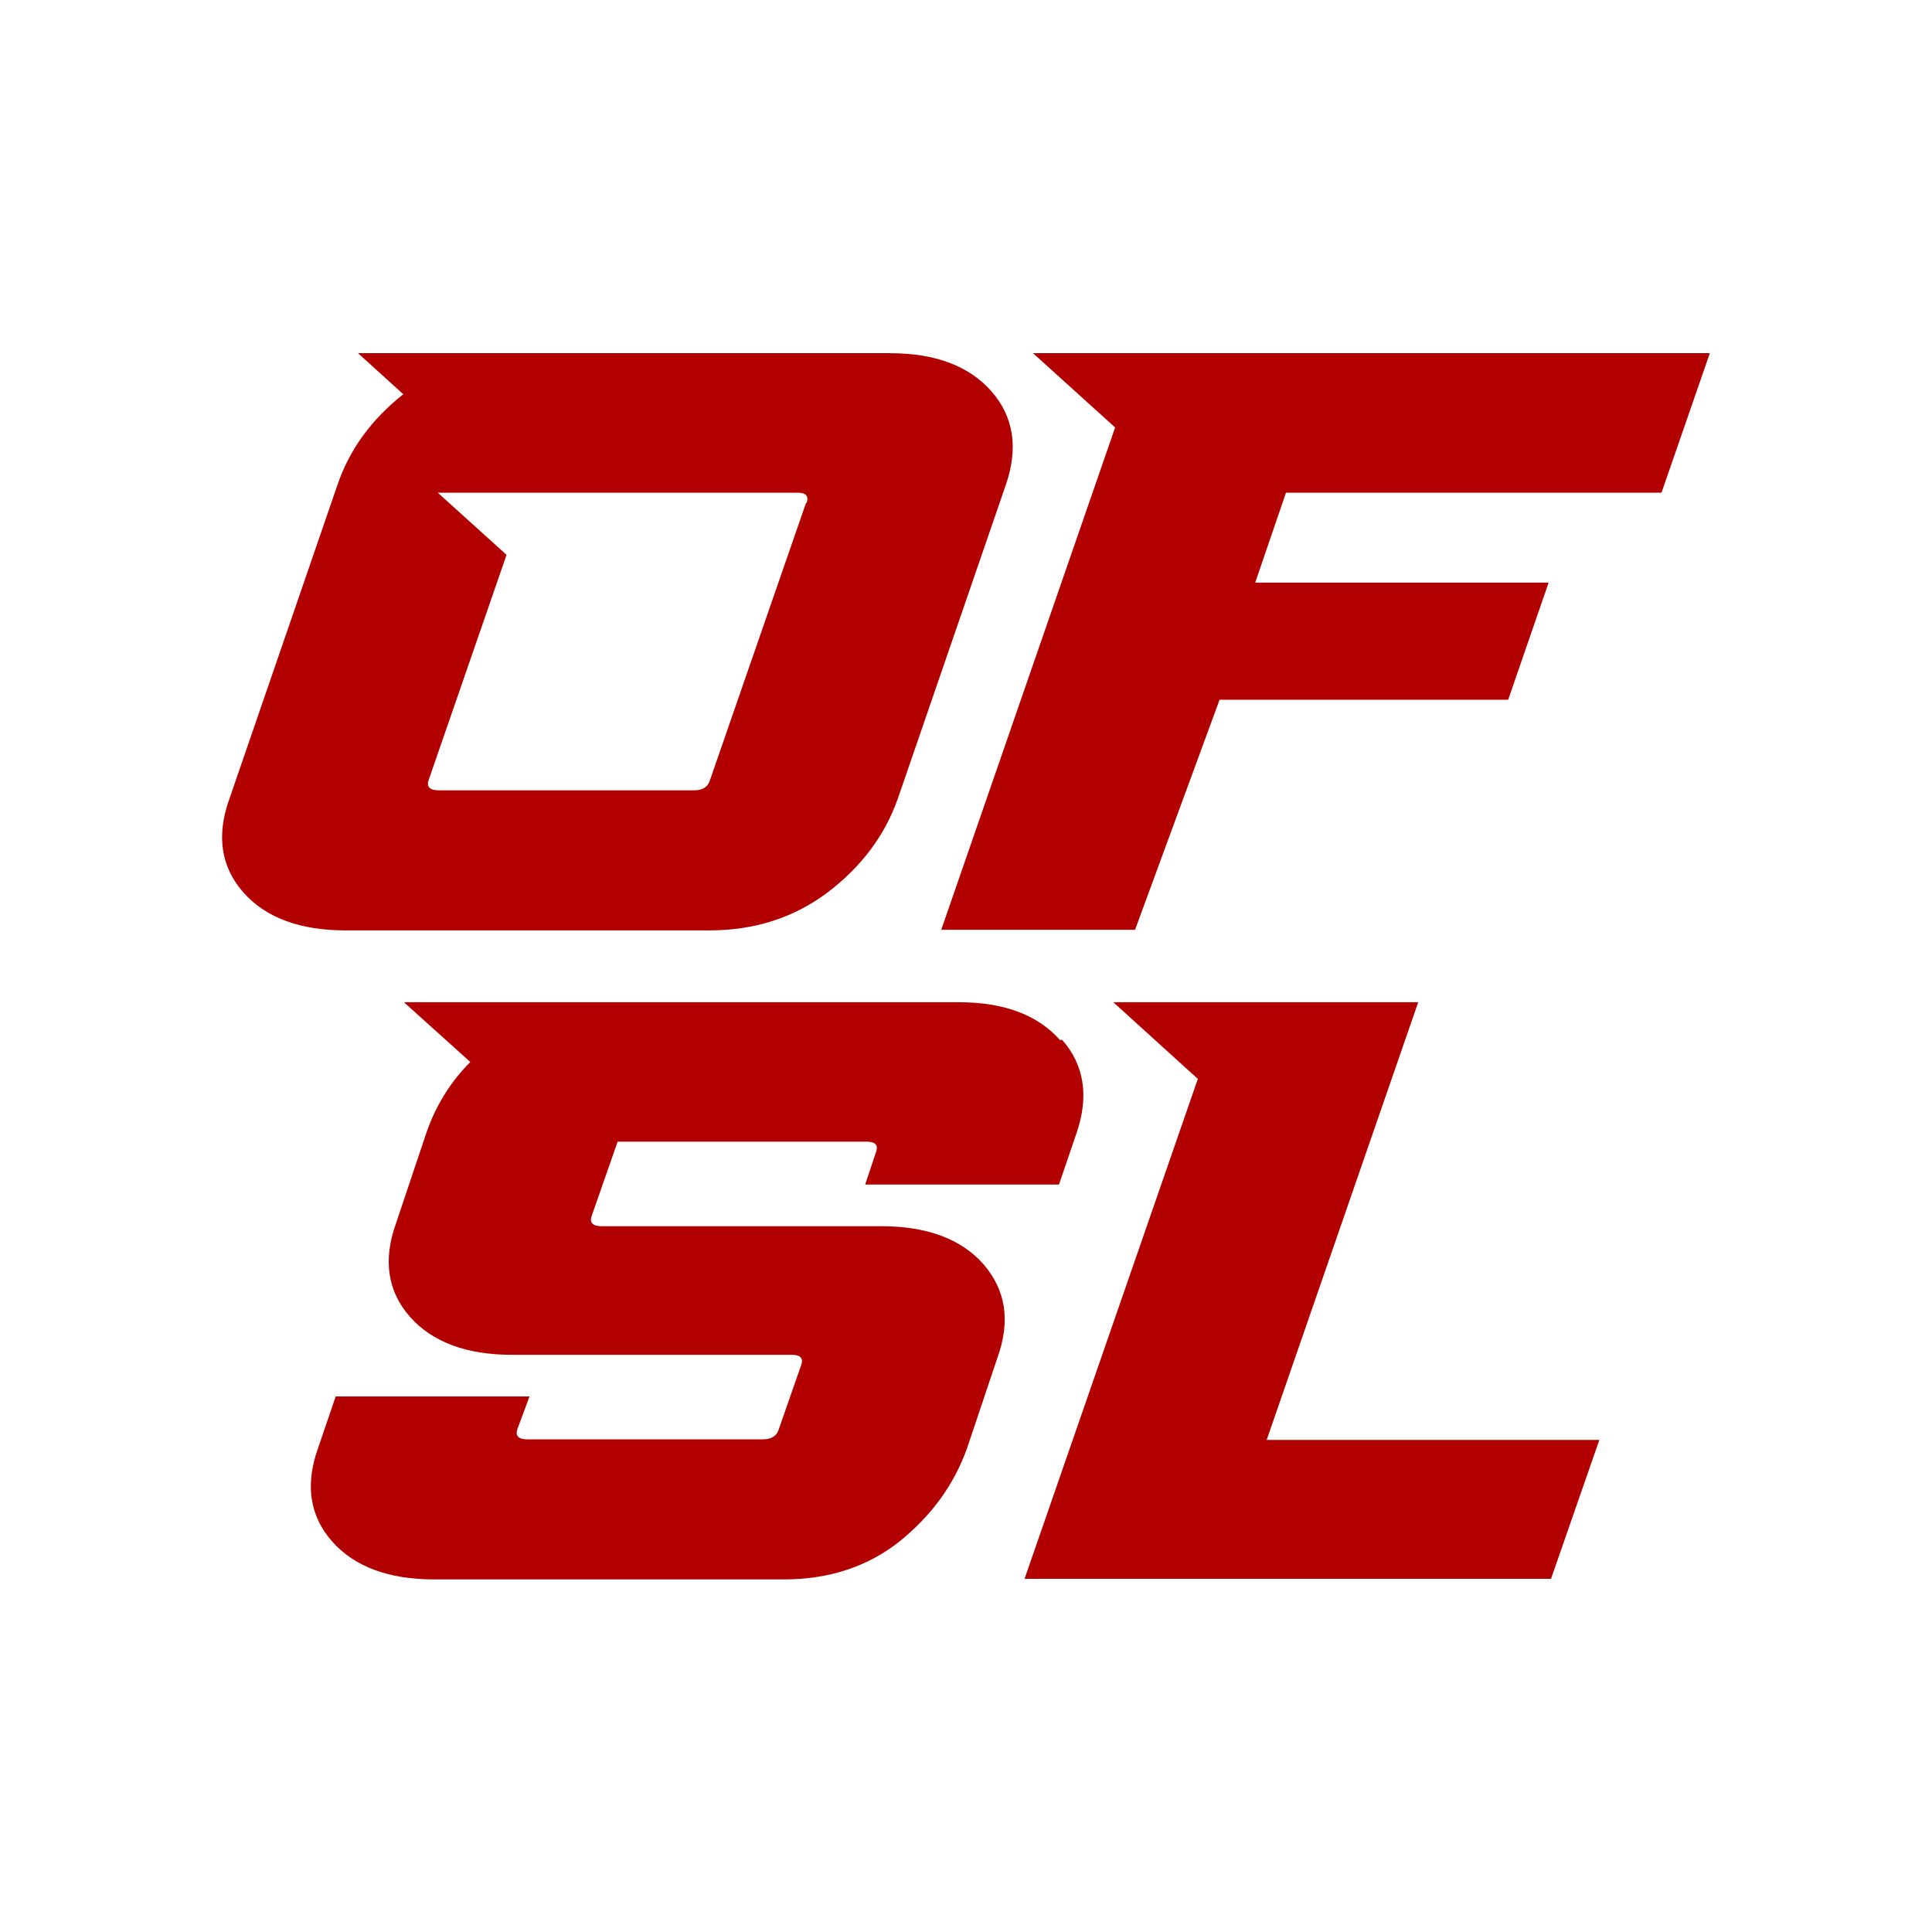 <?xml version="1.0" encoding="UTF-8"?>
<svg id="Layer_1" data-name="Layer 1" xmlns="http://www.w3.org/2000/svg" viewBox="0 0 32 32">
  <defs>
    <style>
      .cls-1 {
        fill: #b20000;
      }
    </style>
  </defs>
  <path class="cls-1" d="M16.42,6.48c-.37-.42-.93-.63-1.68-.63H5.93l.75.68c-.52.41-.89.91-1.09,1.5l-1.79,5.2c-.22.61-.14,1.13.23,1.55.37.42.94.63,1.69.63h6.03c.75,0,1.4-.21,1.96-.63.55-.42.94-.93,1.16-1.55l1.79-5.2c.21-.61.13-1.13-.24-1.55ZM13.35,8.33l-1.59,4.59c-.03.11-.12.17-.26.17h-4.24c-.14,0-.2-.06-.16-.17l1.29-3.73-1.14-1.03h1.69s.02,0,.03,0h4.24c.14,0,.19.06.15.17Z"/>
  <polygon class="cls-1" points="20.98 23.85 23.49 16.6 20.28 16.6 20.28 16.6 18.44 16.6 19.84 17.87 16.97 26.15 25.69 26.15 26.49 23.85 20.98 23.85"/>
  <polygon class="cls-1" points="21.3 8.16 27.52 8.16 28.32 5.85 20 5.85 20 5.85 17.11 5.85 18.47 7.08 15.59 15.4 18.8 15.4 20.2 11.59 21.02 11.59 21.02 11.59 24.98 11.59 25.65 9.65 20.79 9.65 21.3 8.16 21.3 8.16 21.3 8.16"/>
  <path class="cls-1" d="M17.56,17.23c-.37-.42-.93-.63-1.68-.63h-5.71c-.06,0-.13,0-.19,0h0s-3.29,0-3.29,0l1.1.99c-.34.34-.58.74-.73,1.18l-.5,1.49c-.22.61-.14,1.13.23,1.55.37.42.94.63,1.69.63h4.64c.14,0,.19.06.15.17l-.37,1.06c-.03.11-.12.17-.26.17h-3.91c-.14,0-.2-.06-.16-.17l.2-.54h-3.21l-.29.85c-.22.61-.14,1.13.23,1.55.37.42.94.63,1.69.63h5.79c.75,0,1.39-.21,1.92-.63.52-.42.9-.93,1.12-1.55l.5-1.49c.22-.61.14-1.12-.23-1.55-.37-.42-.94-.63-1.69-.63h-4.64c-.14,0-.2-.06-.16-.17l.43-1.23h.19s.02,0,.03,0h3.91c.14,0,.19.06.15.17l-.18.54h3.21l.29-.85c.21-.61.13-1.13-.24-1.55Z"/>
</svg>